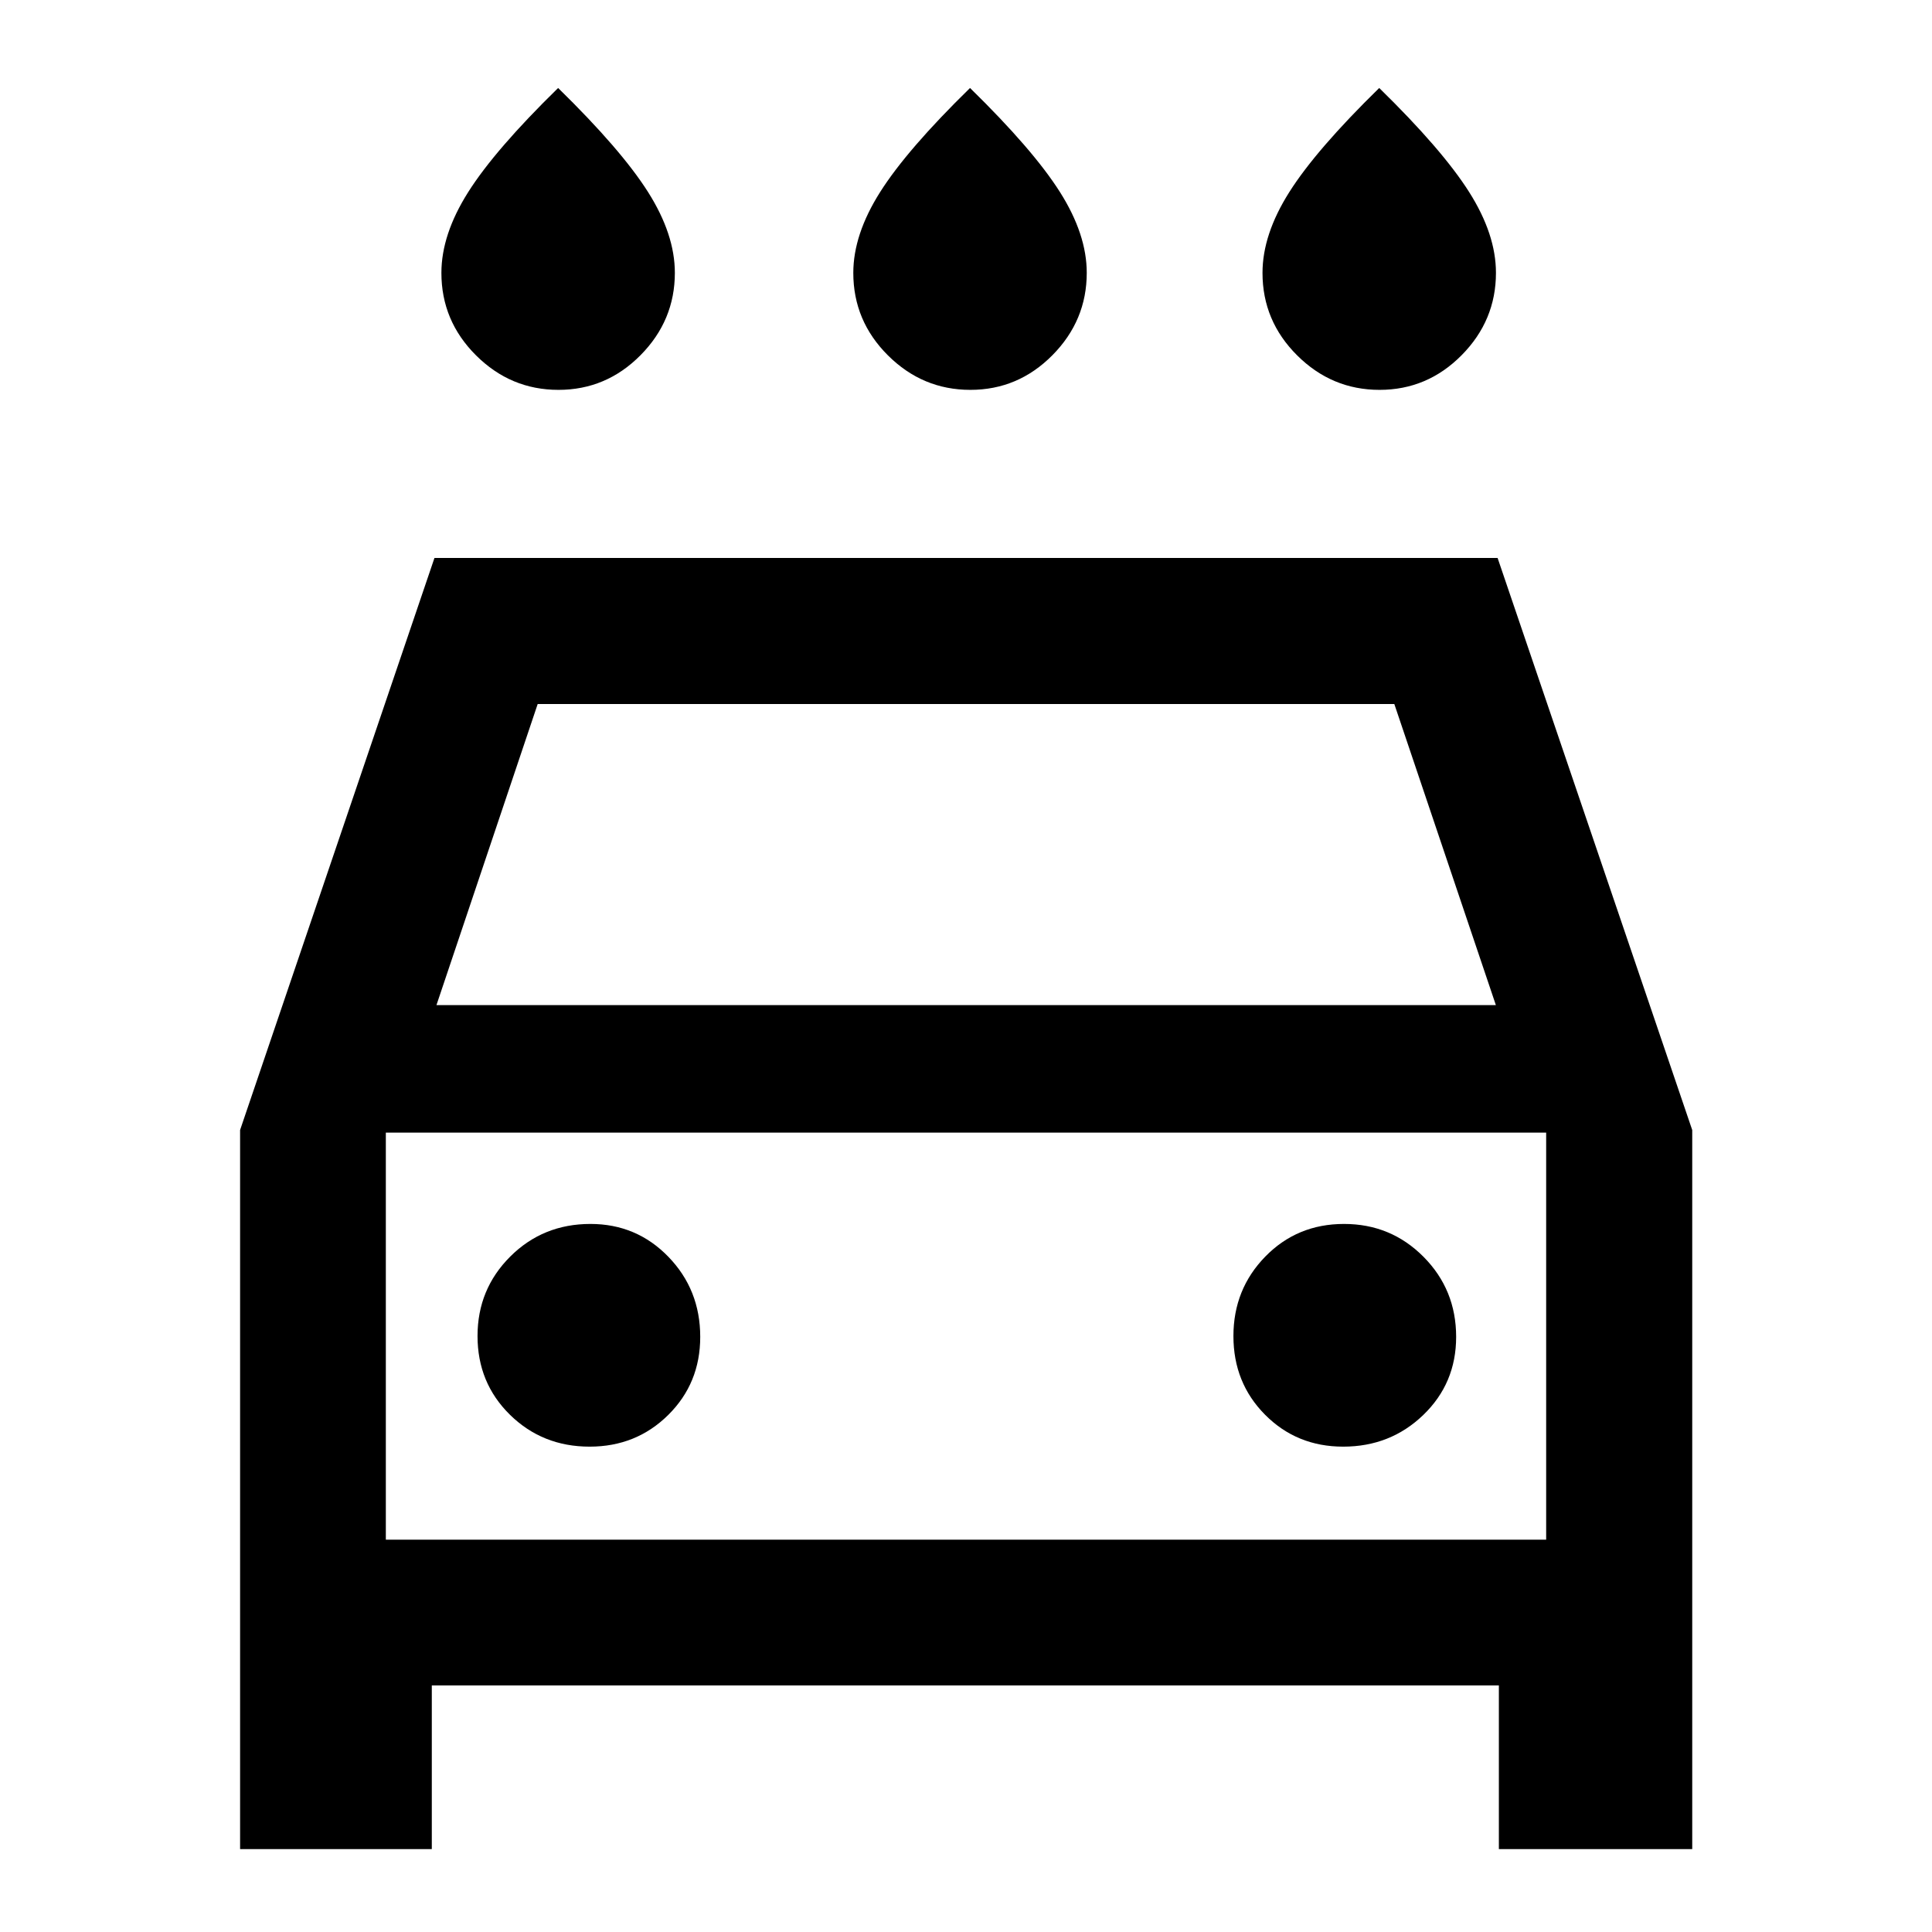<svg xmlns="http://www.w3.org/2000/svg" height="40" viewBox="0 -960 960 960" width="40"><path d="M482.16-766.28q-23.75 0-40.95-17.14Q424-800.55 424-824.4q0-19.12 13.35-40.2 13.35-21.08 44.65-51.68 31.3 30.6 44.65 51.66Q540-843.57 540-824.43q0 23.69-17.05 40.92t-40.79 17.23Zm-204.67 0q-23.75 0-40.95-17.14-17.21-17.13-17.21-40.98 0-19.12 13.35-40.2 13.35-21.08 44.65-51.68 31.3 30.6 44.65 51.66 13.35 21.05 13.35 40.19 0 23.69-17.05 40.92-17.04 17.23-40.79 17.23Zm408 0q-23.74 0-40.95-17.14-17.21-17.13-17.21-40.98 0-19.12 13.35-40.2 13.35-21.08 44.65-51.68 31.3 30.6 44.65 51.66 13.35 21.05 13.35 40.19 0 23.69-17.05 40.92-17.04 17.23-40.79 17.23ZM214.56-122.53v81.33H119.3v-357.3l96.58-284.25h528.27l96.71 284.26V-41.2h-96.08v-81.33H214.56Zm2.31-338.03h526.42l-50.46-149.61H267.17l-50.3 149.61Zm-25.15 63.34v202.27-202.27Zm101.27 156.05q23.13 0 39.04-15.74t15.91-38.81q0-23.45-15.82-39.78-15.82-16.33-38.73-16.33-23.61 0-39.86 16.21-16.25 16.22-16.25 39.5 0 23.29 16.13 39.12 16.14 15.83 39.58 15.83Zm374.44 0q23.45 0 39.79-15.74 16.33-15.74 16.33-38.81 0-23.45-16.21-39.78-16.22-16.33-39.5-16.33-23.29 0-39.12 16.21-15.84 16.22-15.84 39.5 0 23.29 15.75 39.12 15.74 15.83 38.8 15.83Zm-475.71 46.22h576.56v-202.27H191.72v202.27Z"/></svg>